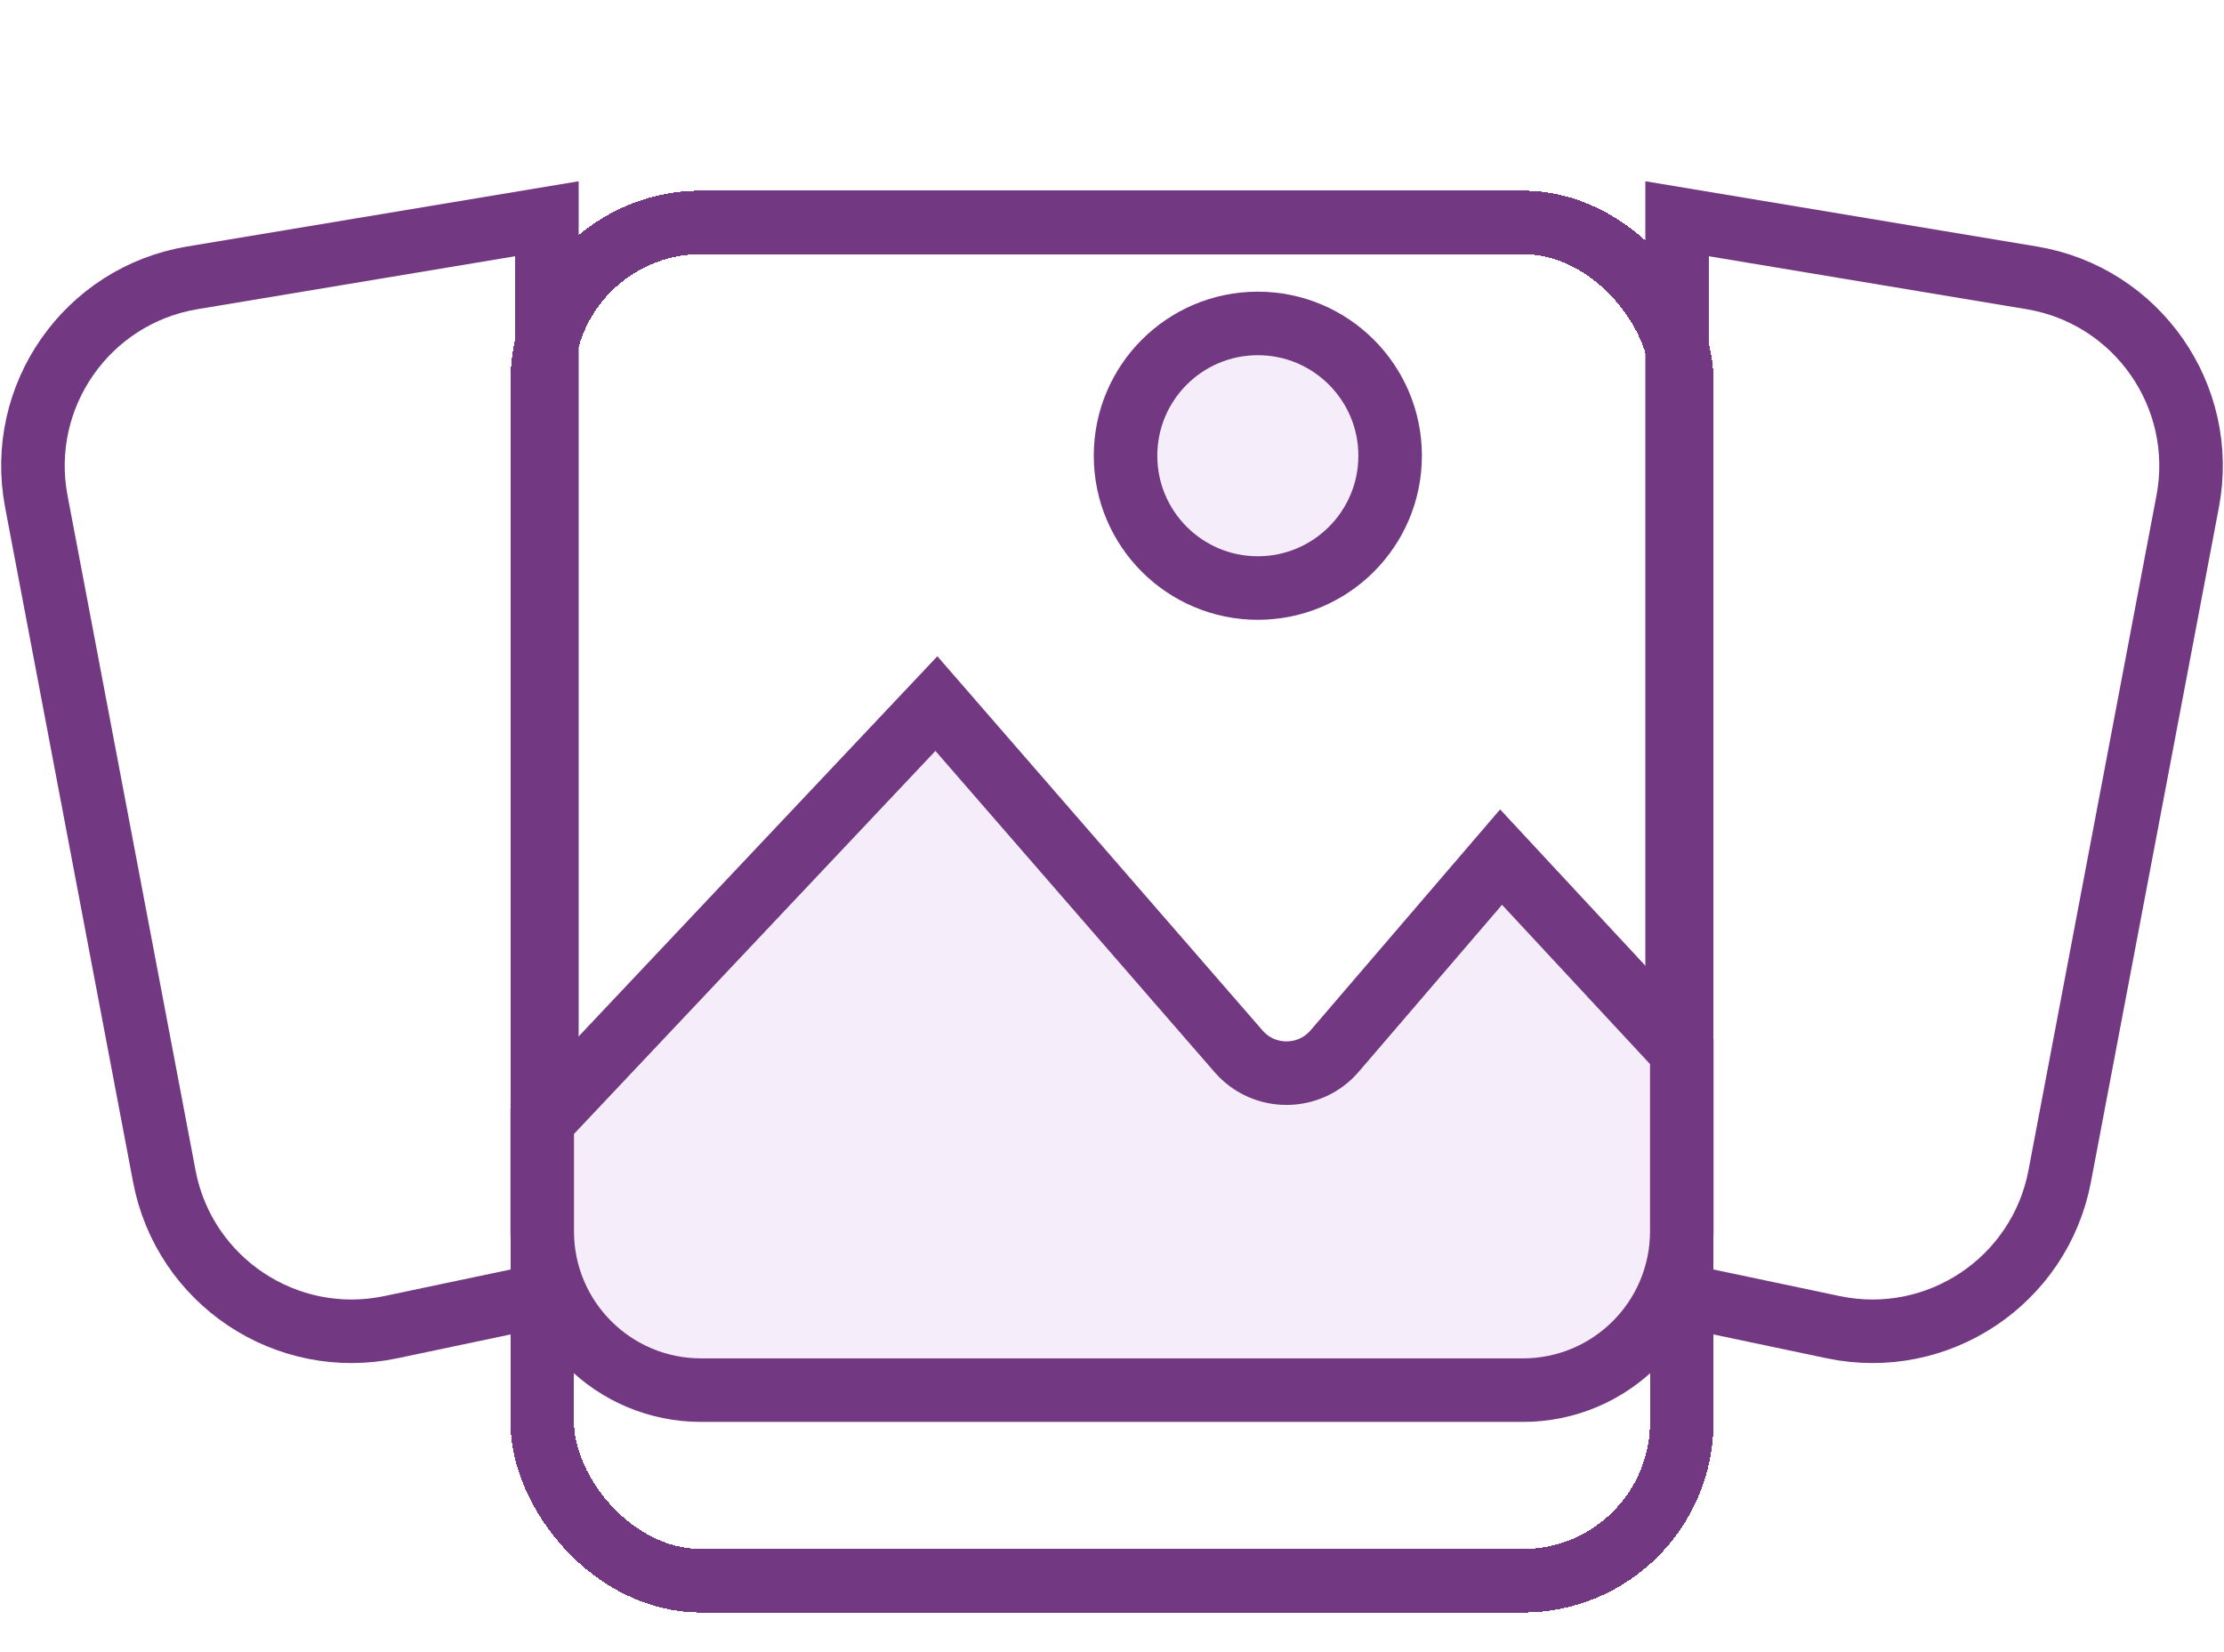 <svg width="70" height="52" viewBox="0 0 70 52" fill="none" xmlns="http://www.w3.org/2000/svg">
<path d="M6.052 8.745L17.213 6.885V40.738L12.302 41.772C9.013 42.464 5.797 40.32 5.171 37.018L1.143 15.782C0.516 12.475 2.731 9.299 6.052 8.745Z" stroke="#723881" stroke-width="2"/>
<path d="M63.948 8.745L52.787 6.885V40.738L57.698 41.772C60.987 42.464 64.203 40.32 64.829 37.018L68.857 15.782C69.484 12.475 67.269 9.299 63.948 8.745Z" stroke="#723881" stroke-width="2"/>
<g filter="url(#filter0_dd_276_4092)">
<rect x="17.066" y="1" width="35.869" height="42.754" rx="5" stroke="#723881" stroke-width="2" shape-rendering="crispEdges"/>
</g>
<path d="M47.934 43.754H22.066C19.304 43.754 17.066 41.516 17.066 38.754L17.066 35.293L29.473 22.145L38.983 33.089C39.783 34.011 41.215 34.006 42.01 33.079L47.246 26.977L52.934 33.098V38.754C52.934 41.516 50.696 43.754 47.934 43.754Z" fill="#F5EDFA" stroke="#723881" stroke-width="2"/>
<circle cx="39.59" cy="14.344" r="4.164" fill="#F5EDFA" stroke="#723881" stroke-width="2"/>
<defs>
<filter id="filter0_dd_276_4092" x="13.066" y="0" width="43.869" height="51.754" filterUnits="userSpaceOnUse" color-interpolation-filters="sRGB">
<feFlood flood-opacity="0" result="BackgroundImageFix"/>
<feColorMatrix in="SourceAlpha" type="matrix" values="0 0 0 0 0 0 0 0 0 0 0 0 0 0 0 0 0 0 127 0" result="hardAlpha"/>
<feOffset dy="2"/>
<feGaussianBlur stdDeviation="1"/>
<feComposite in2="hardAlpha" operator="out"/>
<feColorMatrix type="matrix" values="0 0 0 0 0 0 0 0 0 0 0 0 0 0 0 0 0 0 0.06 0"/>
<feBlend mode="normal" in2="BackgroundImageFix" result="effect1_dropShadow_276_4092"/>
<feColorMatrix in="SourceAlpha" type="matrix" values="0 0 0 0 0 0 0 0 0 0 0 0 0 0 0 0 0 0 127 0" result="hardAlpha"/>
<feOffset dy="4"/>
<feGaussianBlur stdDeviation="1.5"/>
<feComposite in2="hardAlpha" operator="out"/>
<feColorMatrix type="matrix" values="0 0 0 0 0 0 0 0 0 0 0 0 0 0 0 0 0 0 0.07 0"/>
<feBlend mode="normal" in2="effect1_dropShadow_276_4092" result="effect2_dropShadow_276_4092"/>
<feBlend mode="normal" in="SourceGraphic" in2="effect2_dropShadow_276_4092" result="shape"/>
</filter>
</defs>
</svg>
